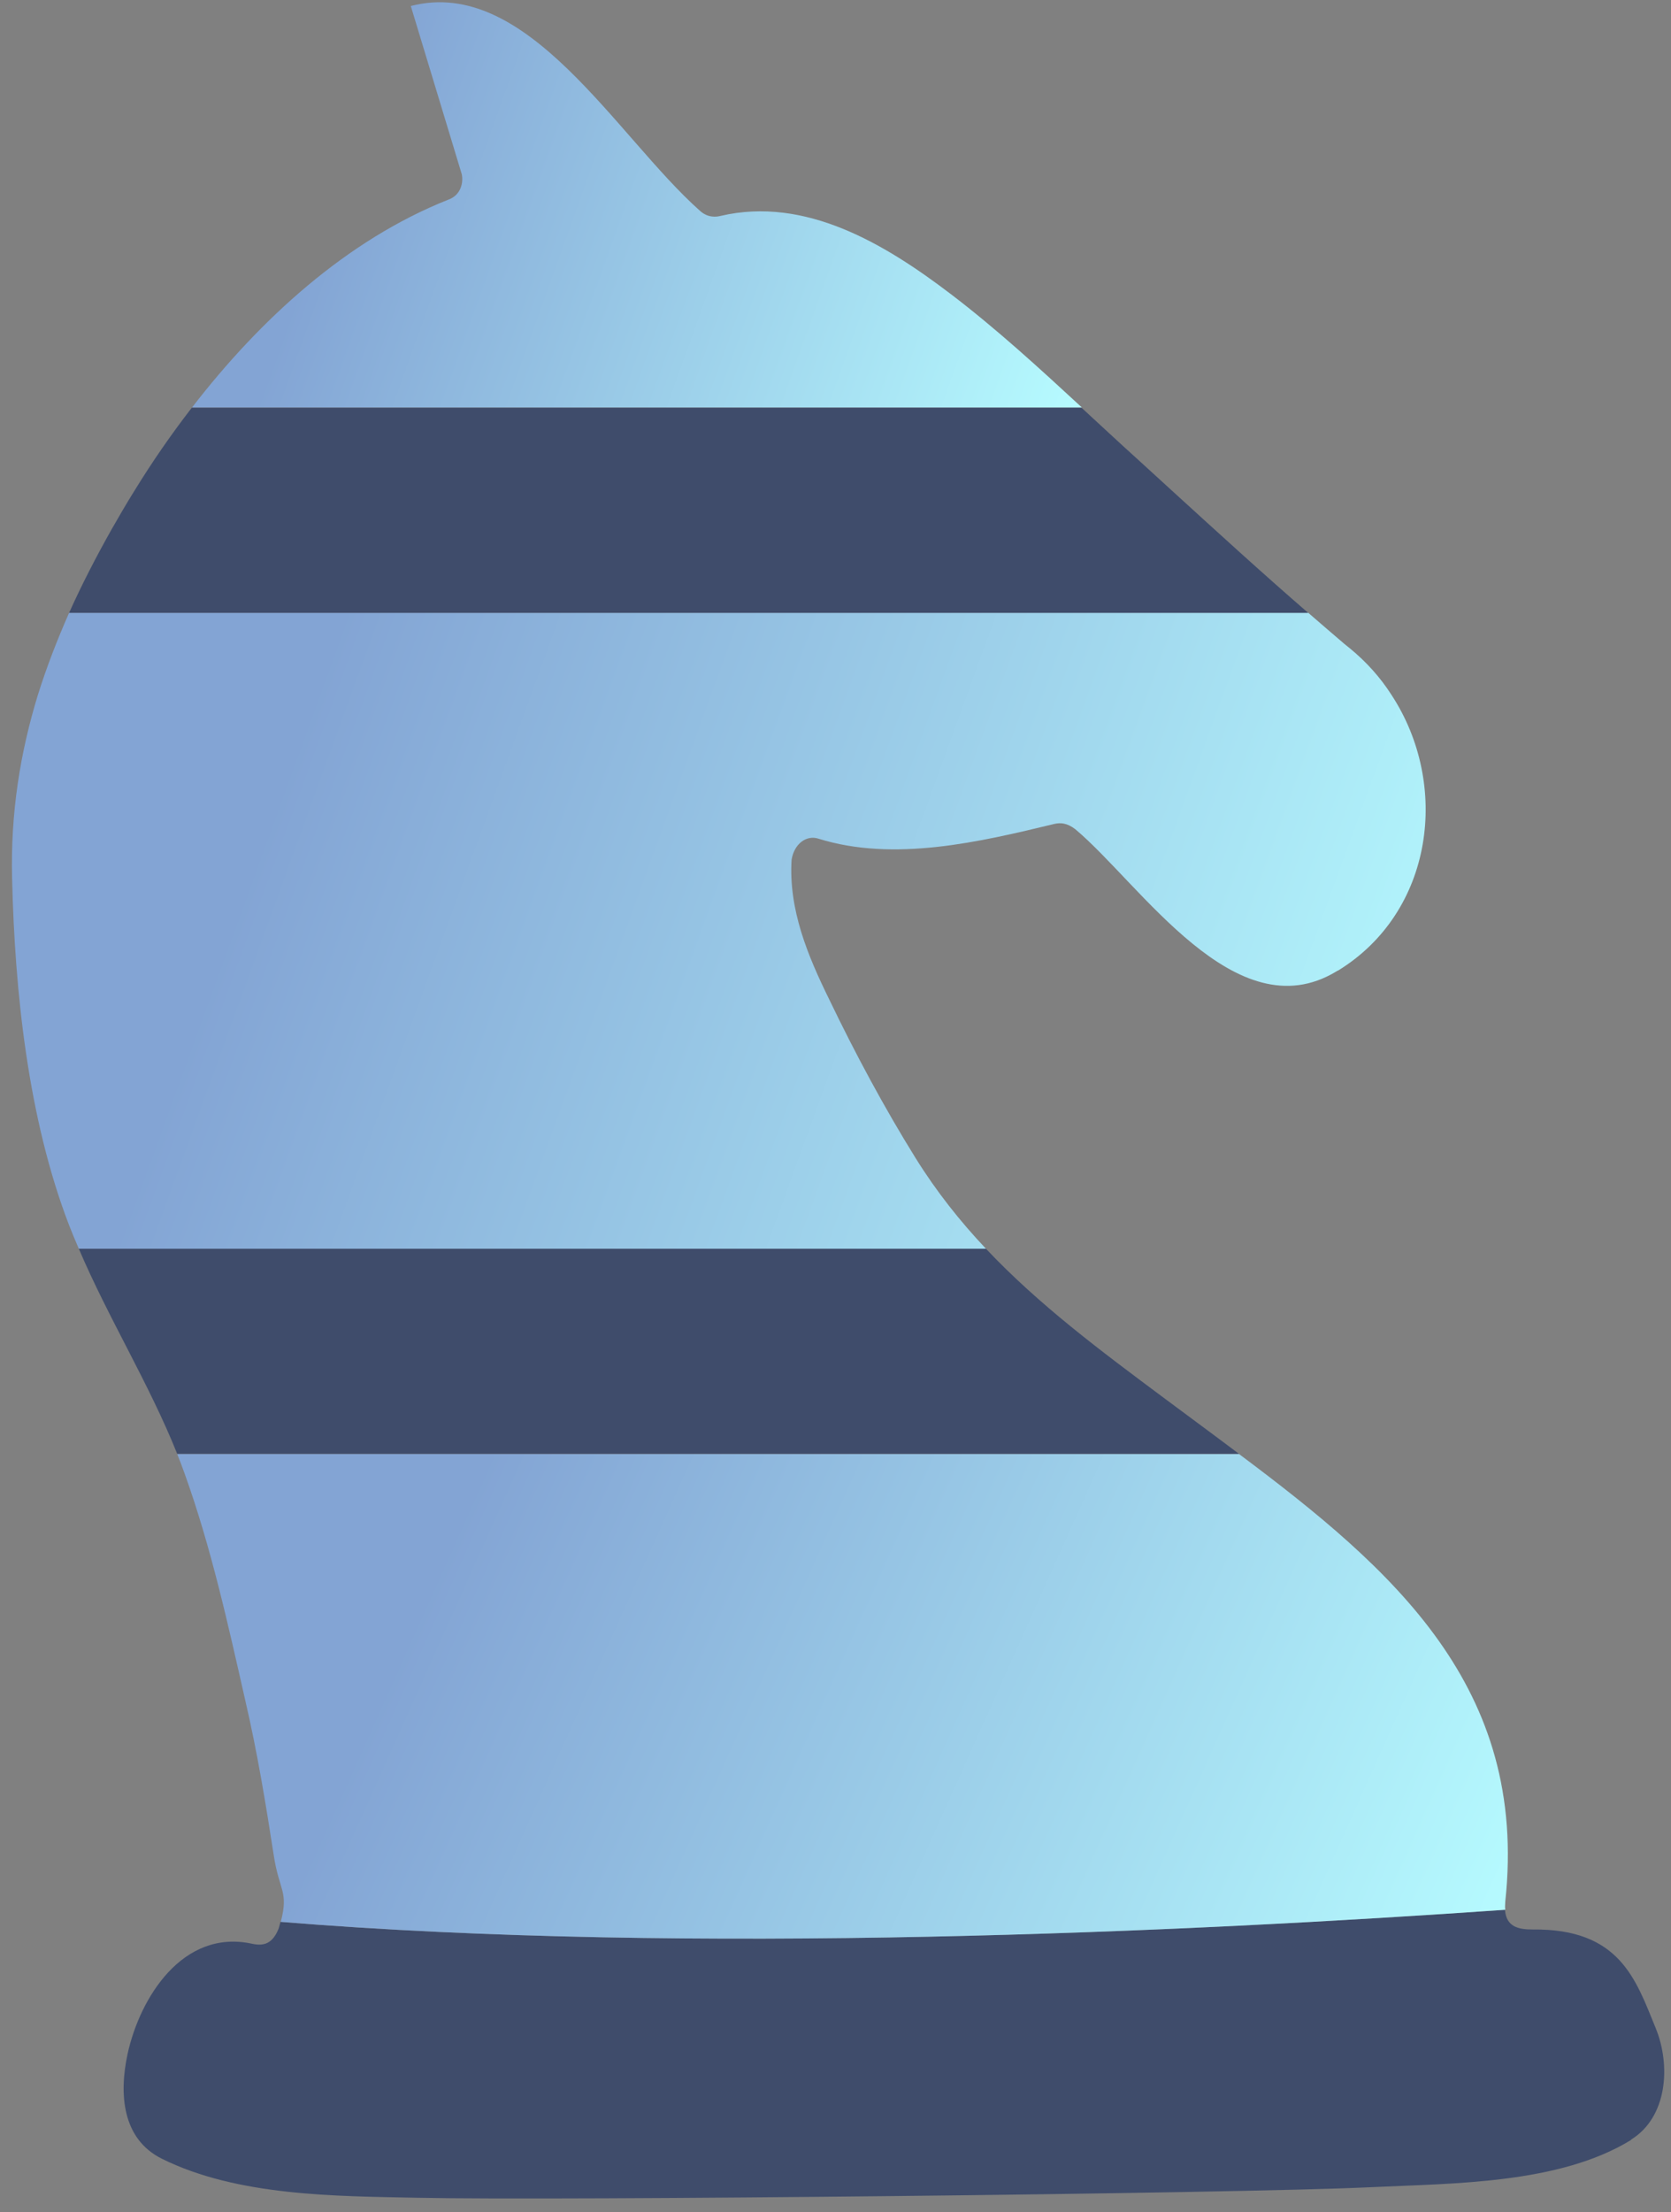 <svg width="96" height="127" viewBox="0 0 96 127" fill="none" xmlns="http://www.w3.org/2000/svg">
<rect x="0" y="0" width="96" height="127" fill="#808080" stroke="none"/>
<path d="M93.718 122.845C89.584 125.392 83.47 125.34 78.805 125.563C70.897 125.941 31.928 126.344 24.013 126.172C19.279 126.078 13.636 126.086 9.288 123.925C7.024 122.793 6.826 120.229 7.332 117.905C8.027 114.723 10.48 110.71 14.502 111.593C15.154 111.73 15.66 111.593 16.011 110.71C16.046 110.581 16.08 110.452 16.114 110.332C39.69 112.262 68.316 110.907 86.463 109.638C86.531 110.624 87.243 110.77 88.041 110.77C93.058 110.71 93.975 113.634 95.116 116.421C96.008 118.591 95.785 121.558 93.701 122.836L93.718 122.845Z" fill="#3F4C6B"/>
<path d="M62.141 23.398H11.029C14.974 18.286 19.948 13.775 25.719 11.477C26.534 11.203 26.611 10.414 26.534 10.019L23.601 0.345C30.299 -1.395 35.427 7.849 40.196 12.086C40.659 12.523 41.173 12.455 41.396 12.395C46.293 11.254 50.864 14.024 54.62 16.88C57.245 18.878 59.706 21.134 62.15 23.389L62.141 23.398Z" fill="url(#paint0_linear_14_976)"/>
<path d="M76.858 55.721C76.858 55.721 76.789 55.755 76.755 55.781C70.983 59.245 65.529 50.755 61.781 47.608C61.301 47.239 60.924 47.222 60.581 47.299C56.292 48.337 51.361 49.503 47.022 48.148C46.336 47.925 45.633 48.431 45.478 49.349C45.298 52.221 46.404 54.863 47.648 57.393C49.132 60.48 50.795 63.576 52.596 66.475C53.797 68.404 55.152 70.111 56.644 71.689H4.528C4.331 71.243 4.151 70.797 3.971 70.343C1.612 64.219 0.849 56.938 0.695 50.429C0.6 46.681 1.158 43.208 2.178 39.889C2.676 38.303 3.285 36.733 3.971 35.181H75.16C75.854 35.781 76.549 36.382 77.244 36.973C77.347 37.059 77.441 37.136 77.552 37.222C78.504 38.002 79.31 38.903 79.945 39.898C83.315 45.043 82.372 52.359 76.858 55.729V55.721Z" fill="url(#paint1_linear_14_976)"/>
<path d="M86.48 109.157C86.471 109.337 86.454 109.5 86.48 109.638C68.333 110.907 39.707 112.262 16.131 110.332C16.594 108.566 16.037 108.557 15.728 106.516C15.265 103.523 14.776 100.556 14.09 97.614C13.104 93.266 12.126 88.815 10.6 84.579C10.471 84.21 10.325 83.832 10.18 83.472H71.18C80.048 90.102 87.801 96.851 86.48 109.157V109.157Z" fill="url(#paint2_linear_14_976)"/>
<path d="M71.18 83.464H10.18C8.567 79.433 6.235 75.694 4.528 71.689H56.644C59.68 74.905 63.23 77.546 66.858 80.248C68.308 81.328 69.757 82.392 71.18 83.464Z" fill="#3F4C6B"/>
<path d="M75.16 35.181H3.971C4.691 33.577 5.506 31.999 6.398 30.413C6.835 29.649 7.281 28.878 7.761 28.114C8.747 26.511 9.837 24.933 11.02 23.406H62.133C63.213 24.392 64.285 25.404 65.374 26.382C66.009 26.957 66.644 27.54 67.27 28.114C69.877 30.49 72.484 32.874 75.151 35.181H75.16Z" fill="#3F4C6B"/>
<defs>
<linearGradient id="paint0_linear_14_976" x1="19.408" y1="10.117" x2="61.315" y2="25.157" gradientUnits="userSpaceOnUse">
<stop stop-color="#83A4D4"/>
<stop offset="1" stop-color="#B6FBFF"/>
</linearGradient>
<linearGradient id="paint1_linear_14_976" x1="13.997" y1="50.851" x2="80.386" y2="74.978" gradientUnits="userSpaceOnUse">
<stop stop-color="#83A4D4"/>
<stop offset="1" stop-color="#B6FBFF"/>
</linearGradient>
<linearGradient id="paint2_linear_14_976" x1="22.71" y1="95.415" x2="81.59" y2="121.842" gradientUnits="userSpaceOnUse">
<stop stop-color="#83A4D4"/>
<stop offset="1" stop-color="#B6FBFF"/>
</linearGradient>
</defs>
</svg>
